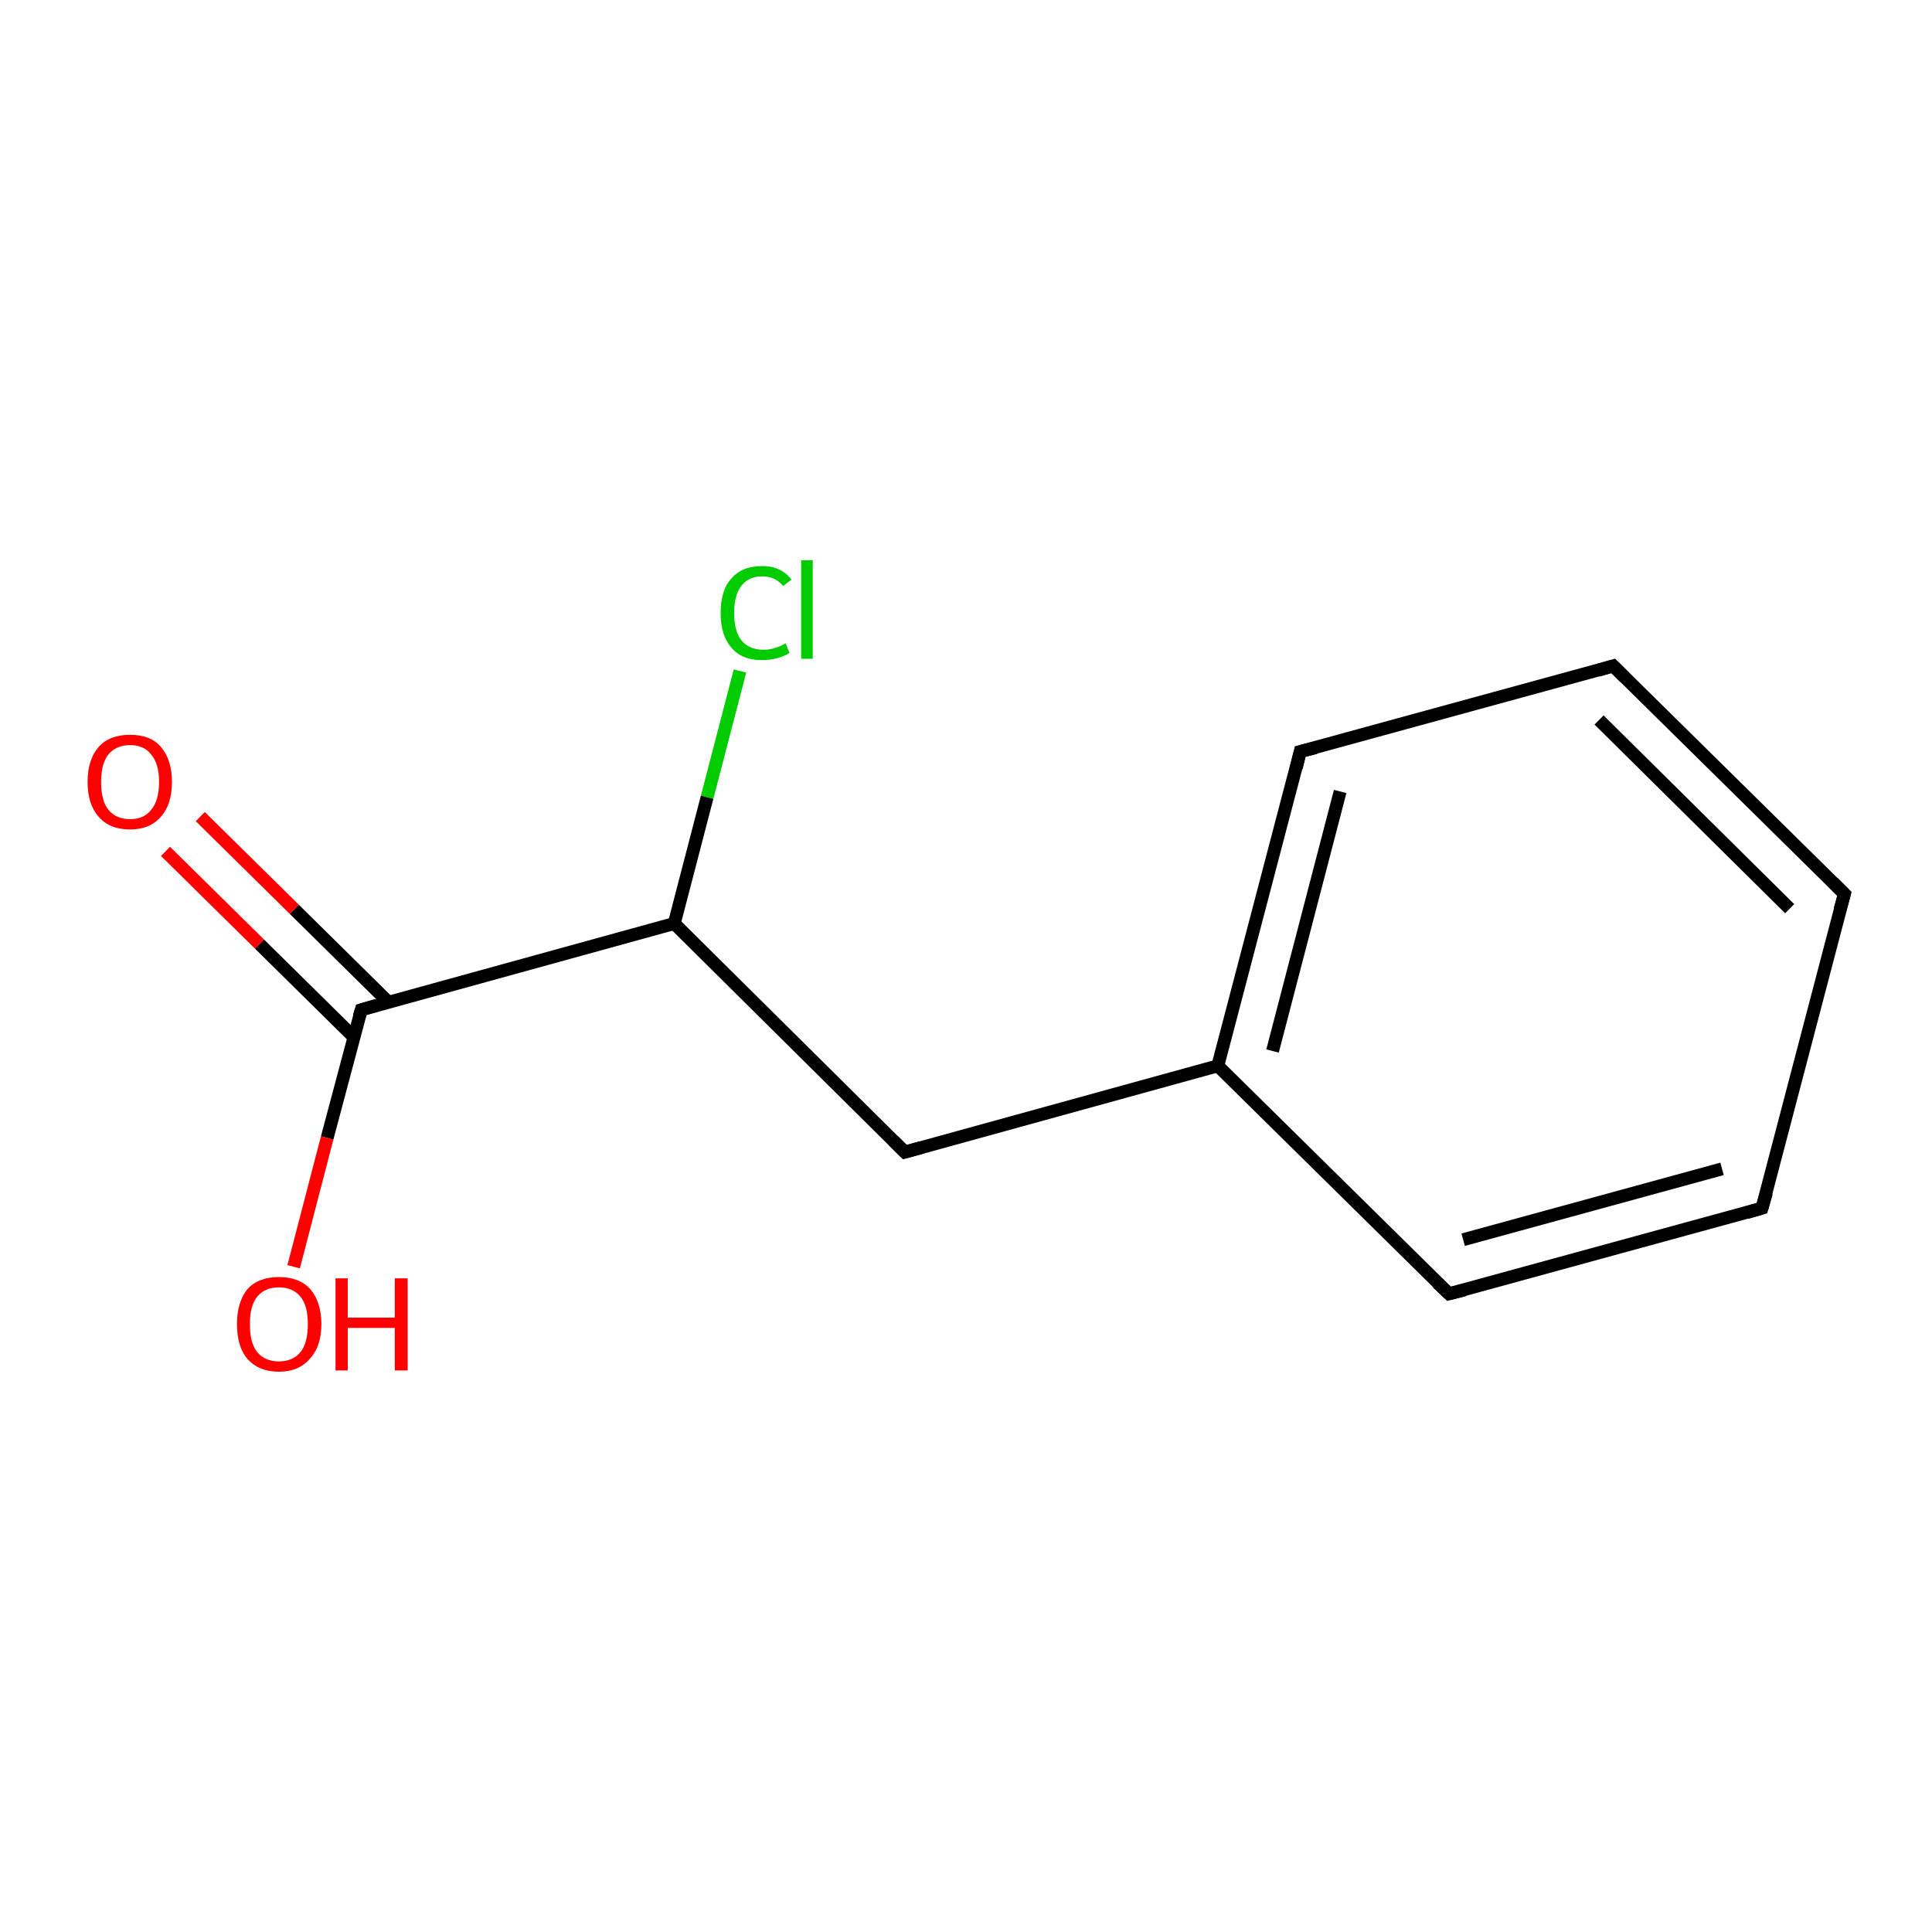 <?xml version='1.0' encoding='iso-8859-1'?>
<svg version='1.1' baseProfile='full'
              xmlns='http://www.w3.org/2000/svg'
                      xmlns:rdkit='http://www.rdkit.org/xml'
                      xmlns:xlink='http://www.w3.org/1999/xlink'
                  xml:space='preserve'
width='300px' height='300px' viewBox='0 0 300 300'>
<!-- END OF HEADER -->
<rect style='opacity:1.0;fill:#FFFFFF;stroke:none' width='300.0' height='300.0' x='0.0' y='0.0'> </rect>
<path class='bond-0 atom-0 atom-1' d='M 114.9,104.2 L 109.8,123.8' style='fill:none;fill-rule:evenodd;stroke:#00CC00;stroke-width:2.0px;stroke-linecap:butt;stroke-linejoin:miter;stroke-opacity:1' />
<path class='bond-0 atom-0 atom-1' d='M 109.8,123.8 L 104.7,143.4' style='fill:none;fill-rule:evenodd;stroke:#000000;stroke-width:2.0px;stroke-linecap:butt;stroke-linejoin:miter;stroke-opacity:1' />
<path class='bond-1 atom-1 atom-2' d='M 104.7,143.4 L 56.1,156.8' style='fill:none;fill-rule:evenodd;stroke:#000000;stroke-width:2.0px;stroke-linecap:butt;stroke-linejoin:miter;stroke-opacity:1' />
<path class='bond-2 atom-2 atom-3' d='M 60.3,155.6 L 45.7,141.2' style='fill:none;fill-rule:evenodd;stroke:#000000;stroke-width:2.0px;stroke-linecap:butt;stroke-linejoin:miter;stroke-opacity:1' />
<path class='bond-2 atom-2 atom-3' d='M 45.7,141.2 L 31.1,126.8' style='fill:none;fill-rule:evenodd;stroke:#FF0000;stroke-width:2.0px;stroke-linecap:butt;stroke-linejoin:miter;stroke-opacity:1' />
<path class='bond-2 atom-2 atom-3' d='M 54.9,161.0 L 40.3,146.6' style='fill:none;fill-rule:evenodd;stroke:#000000;stroke-width:2.0px;stroke-linecap:butt;stroke-linejoin:miter;stroke-opacity:1' />
<path class='bond-2 atom-2 atom-3' d='M 40.3,146.6 L 25.7,132.2' style='fill:none;fill-rule:evenodd;stroke:#FF0000;stroke-width:2.0px;stroke-linecap:butt;stroke-linejoin:miter;stroke-opacity:1' />
<path class='bond-3 atom-2 atom-4' d='M 56.1,156.8 L 50.8,176.7' style='fill:none;fill-rule:evenodd;stroke:#000000;stroke-width:2.0px;stroke-linecap:butt;stroke-linejoin:miter;stroke-opacity:1' />
<path class='bond-3 atom-2 atom-4' d='M 50.8,176.7 L 45.6,196.7' style='fill:none;fill-rule:evenodd;stroke:#FF0000;stroke-width:2.0px;stroke-linecap:butt;stroke-linejoin:miter;stroke-opacity:1' />
<path class='bond-4 atom-1 atom-5' d='M 104.7,143.4 L 140.5,178.9' style='fill:none;fill-rule:evenodd;stroke:#000000;stroke-width:2.0px;stroke-linecap:butt;stroke-linejoin:miter;stroke-opacity:1' />
<path class='bond-5 atom-5 atom-6' d='M 140.5,178.9 L 189.1,165.5' style='fill:none;fill-rule:evenodd;stroke:#000000;stroke-width:2.0px;stroke-linecap:butt;stroke-linejoin:miter;stroke-opacity:1' />
<path class='bond-6 atom-6 atom-7' d='M 189.1,165.5 L 201.9,116.7' style='fill:none;fill-rule:evenodd;stroke:#000000;stroke-width:2.0px;stroke-linecap:butt;stroke-linejoin:miter;stroke-opacity:1' />
<path class='bond-6 atom-6 atom-7' d='M 197.6,163.2 L 208.1,122.9' style='fill:none;fill-rule:evenodd;stroke:#000000;stroke-width:2.0px;stroke-linecap:butt;stroke-linejoin:miter;stroke-opacity:1' />
<path class='bond-7 atom-7 atom-8' d='M 201.9,116.7 L 250.5,103.4' style='fill:none;fill-rule:evenodd;stroke:#000000;stroke-width:2.0px;stroke-linecap:butt;stroke-linejoin:miter;stroke-opacity:1' />
<path class='bond-8 atom-8 atom-9' d='M 250.5,103.4 L 286.4,138.8' style='fill:none;fill-rule:evenodd;stroke:#000000;stroke-width:2.0px;stroke-linecap:butt;stroke-linejoin:miter;stroke-opacity:1' />
<path class='bond-8 atom-8 atom-9' d='M 248.3,111.8 L 277.9,141.1' style='fill:none;fill-rule:evenodd;stroke:#000000;stroke-width:2.0px;stroke-linecap:butt;stroke-linejoin:miter;stroke-opacity:1' />
<path class='bond-9 atom-9 atom-10' d='M 286.4,138.8 L 273.6,187.6' style='fill:none;fill-rule:evenodd;stroke:#000000;stroke-width:2.0px;stroke-linecap:butt;stroke-linejoin:miter;stroke-opacity:1' />
<path class='bond-10 atom-10 atom-11' d='M 273.6,187.6 L 225.0,200.9' style='fill:none;fill-rule:evenodd;stroke:#000000;stroke-width:2.0px;stroke-linecap:butt;stroke-linejoin:miter;stroke-opacity:1' />
<path class='bond-10 atom-10 atom-11' d='M 267.4,181.5 L 227.2,192.5' style='fill:none;fill-rule:evenodd;stroke:#000000;stroke-width:2.0px;stroke-linecap:butt;stroke-linejoin:miter;stroke-opacity:1' />
<path class='bond-11 atom-11 atom-6' d='M 225.0,200.9 L 189.1,165.5' style='fill:none;fill-rule:evenodd;stroke:#000000;stroke-width:2.0px;stroke-linecap:butt;stroke-linejoin:miter;stroke-opacity:1' />
<path d='M 58.5,156.1 L 56.1,156.8 L 55.8,157.8' style='fill:none;stroke:#000000;stroke-width:2.0px;stroke-linecap:butt;stroke-linejoin:miter;stroke-opacity:1;' />
<path d='M 138.7,177.1 L 140.5,178.9 L 143.0,178.2' style='fill:none;stroke:#000000;stroke-width:2.0px;stroke-linecap:butt;stroke-linejoin:miter;stroke-opacity:1;' />
<path d='M 201.3,119.2 L 201.9,116.7 L 204.3,116.1' style='fill:none;stroke:#000000;stroke-width:2.0px;stroke-linecap:butt;stroke-linejoin:miter;stroke-opacity:1;' />
<path d='M 248.1,104.1 L 250.5,103.4 L 252.3,105.2' style='fill:none;stroke:#000000;stroke-width:2.0px;stroke-linecap:butt;stroke-linejoin:miter;stroke-opacity:1;' />
<path d='M 284.6,137.0 L 286.4,138.8 L 285.7,141.3' style='fill:none;stroke:#000000;stroke-width:2.0px;stroke-linecap:butt;stroke-linejoin:miter;stroke-opacity:1;' />
<path d='M 274.3,185.2 L 273.6,187.6 L 271.2,188.3' style='fill:none;stroke:#000000;stroke-width:2.0px;stroke-linecap:butt;stroke-linejoin:miter;stroke-opacity:1;' />
<path d='M 227.4,200.3 L 225.0,200.9 L 223.2,199.2' style='fill:none;stroke:#000000;stroke-width:2.0px;stroke-linecap:butt;stroke-linejoin:miter;stroke-opacity:1;' />
<path class='atom-0' d='M 111.9 95.2
Q 111.9 91.6, 113.6 89.8
Q 115.2 87.9, 118.4 87.9
Q 121.3 87.9, 122.9 90.0
L 121.6 91.0
Q 120.4 89.5, 118.4 89.5
Q 116.2 89.5, 115.1 91.0
Q 114.0 92.4, 114.0 95.2
Q 114.0 98.0, 115.1 99.4
Q 116.3 100.9, 118.6 100.9
Q 120.2 100.9, 122.0 99.9
L 122.6 101.4
Q 121.8 101.9, 120.7 102.2
Q 119.6 102.5, 118.3 102.5
Q 115.2 102.5, 113.6 100.6
Q 111.9 98.7, 111.9 95.2
' fill='#00CC00'/>
<path class='atom-0' d='M 124.4 87.0
L 126.2 87.0
L 126.2 102.3
L 124.4 102.3
L 124.4 87.0
' fill='#00CC00'/>
<path class='atom-3' d='M 13.6 121.4
Q 13.6 118.0, 15.3 116.0
Q 17.0 114.1, 20.2 114.1
Q 23.4 114.1, 25.0 116.0
Q 26.7 118.0, 26.7 121.4
Q 26.7 124.9, 25.0 126.8
Q 23.3 128.8, 20.2 128.8
Q 17.0 128.8, 15.3 126.8
Q 13.6 124.9, 13.6 121.4
M 20.2 127.2
Q 22.4 127.2, 23.5 125.7
Q 24.7 124.3, 24.7 121.4
Q 24.7 118.6, 23.5 117.2
Q 22.4 115.7, 20.2 115.7
Q 18.0 115.7, 16.8 117.2
Q 15.7 118.6, 15.7 121.4
Q 15.7 124.3, 16.8 125.7
Q 18.0 127.2, 20.2 127.2
' fill='#FF0000'/>
<path class='atom-4' d='M 36.8 205.6
Q 36.8 202.2, 38.4 200.2
Q 40.1 198.3, 43.3 198.3
Q 46.5 198.3, 48.2 200.2
Q 49.9 202.2, 49.9 205.6
Q 49.9 209.1, 48.1 211.0
Q 46.4 213.0, 43.3 213.0
Q 40.2 213.0, 38.4 211.0
Q 36.8 209.1, 36.8 205.6
M 43.3 211.4
Q 45.5 211.4, 46.7 209.9
Q 47.8 208.5, 47.8 205.6
Q 47.8 202.8, 46.7 201.4
Q 45.5 199.9, 43.3 199.9
Q 41.1 199.9, 39.9 201.4
Q 38.8 202.8, 38.8 205.6
Q 38.8 208.5, 39.9 209.9
Q 41.1 211.4, 43.3 211.4
' fill='#FF0000'/>
<path class='atom-4' d='M 52.1 198.5
L 54.0 198.5
L 54.0 204.6
L 61.3 204.6
L 61.3 198.5
L 63.3 198.5
L 63.3 212.8
L 61.3 212.8
L 61.3 206.2
L 54.0 206.2
L 54.0 212.8
L 52.1 212.8
L 52.1 198.5
' fill='#FF0000'/>
</svg>
